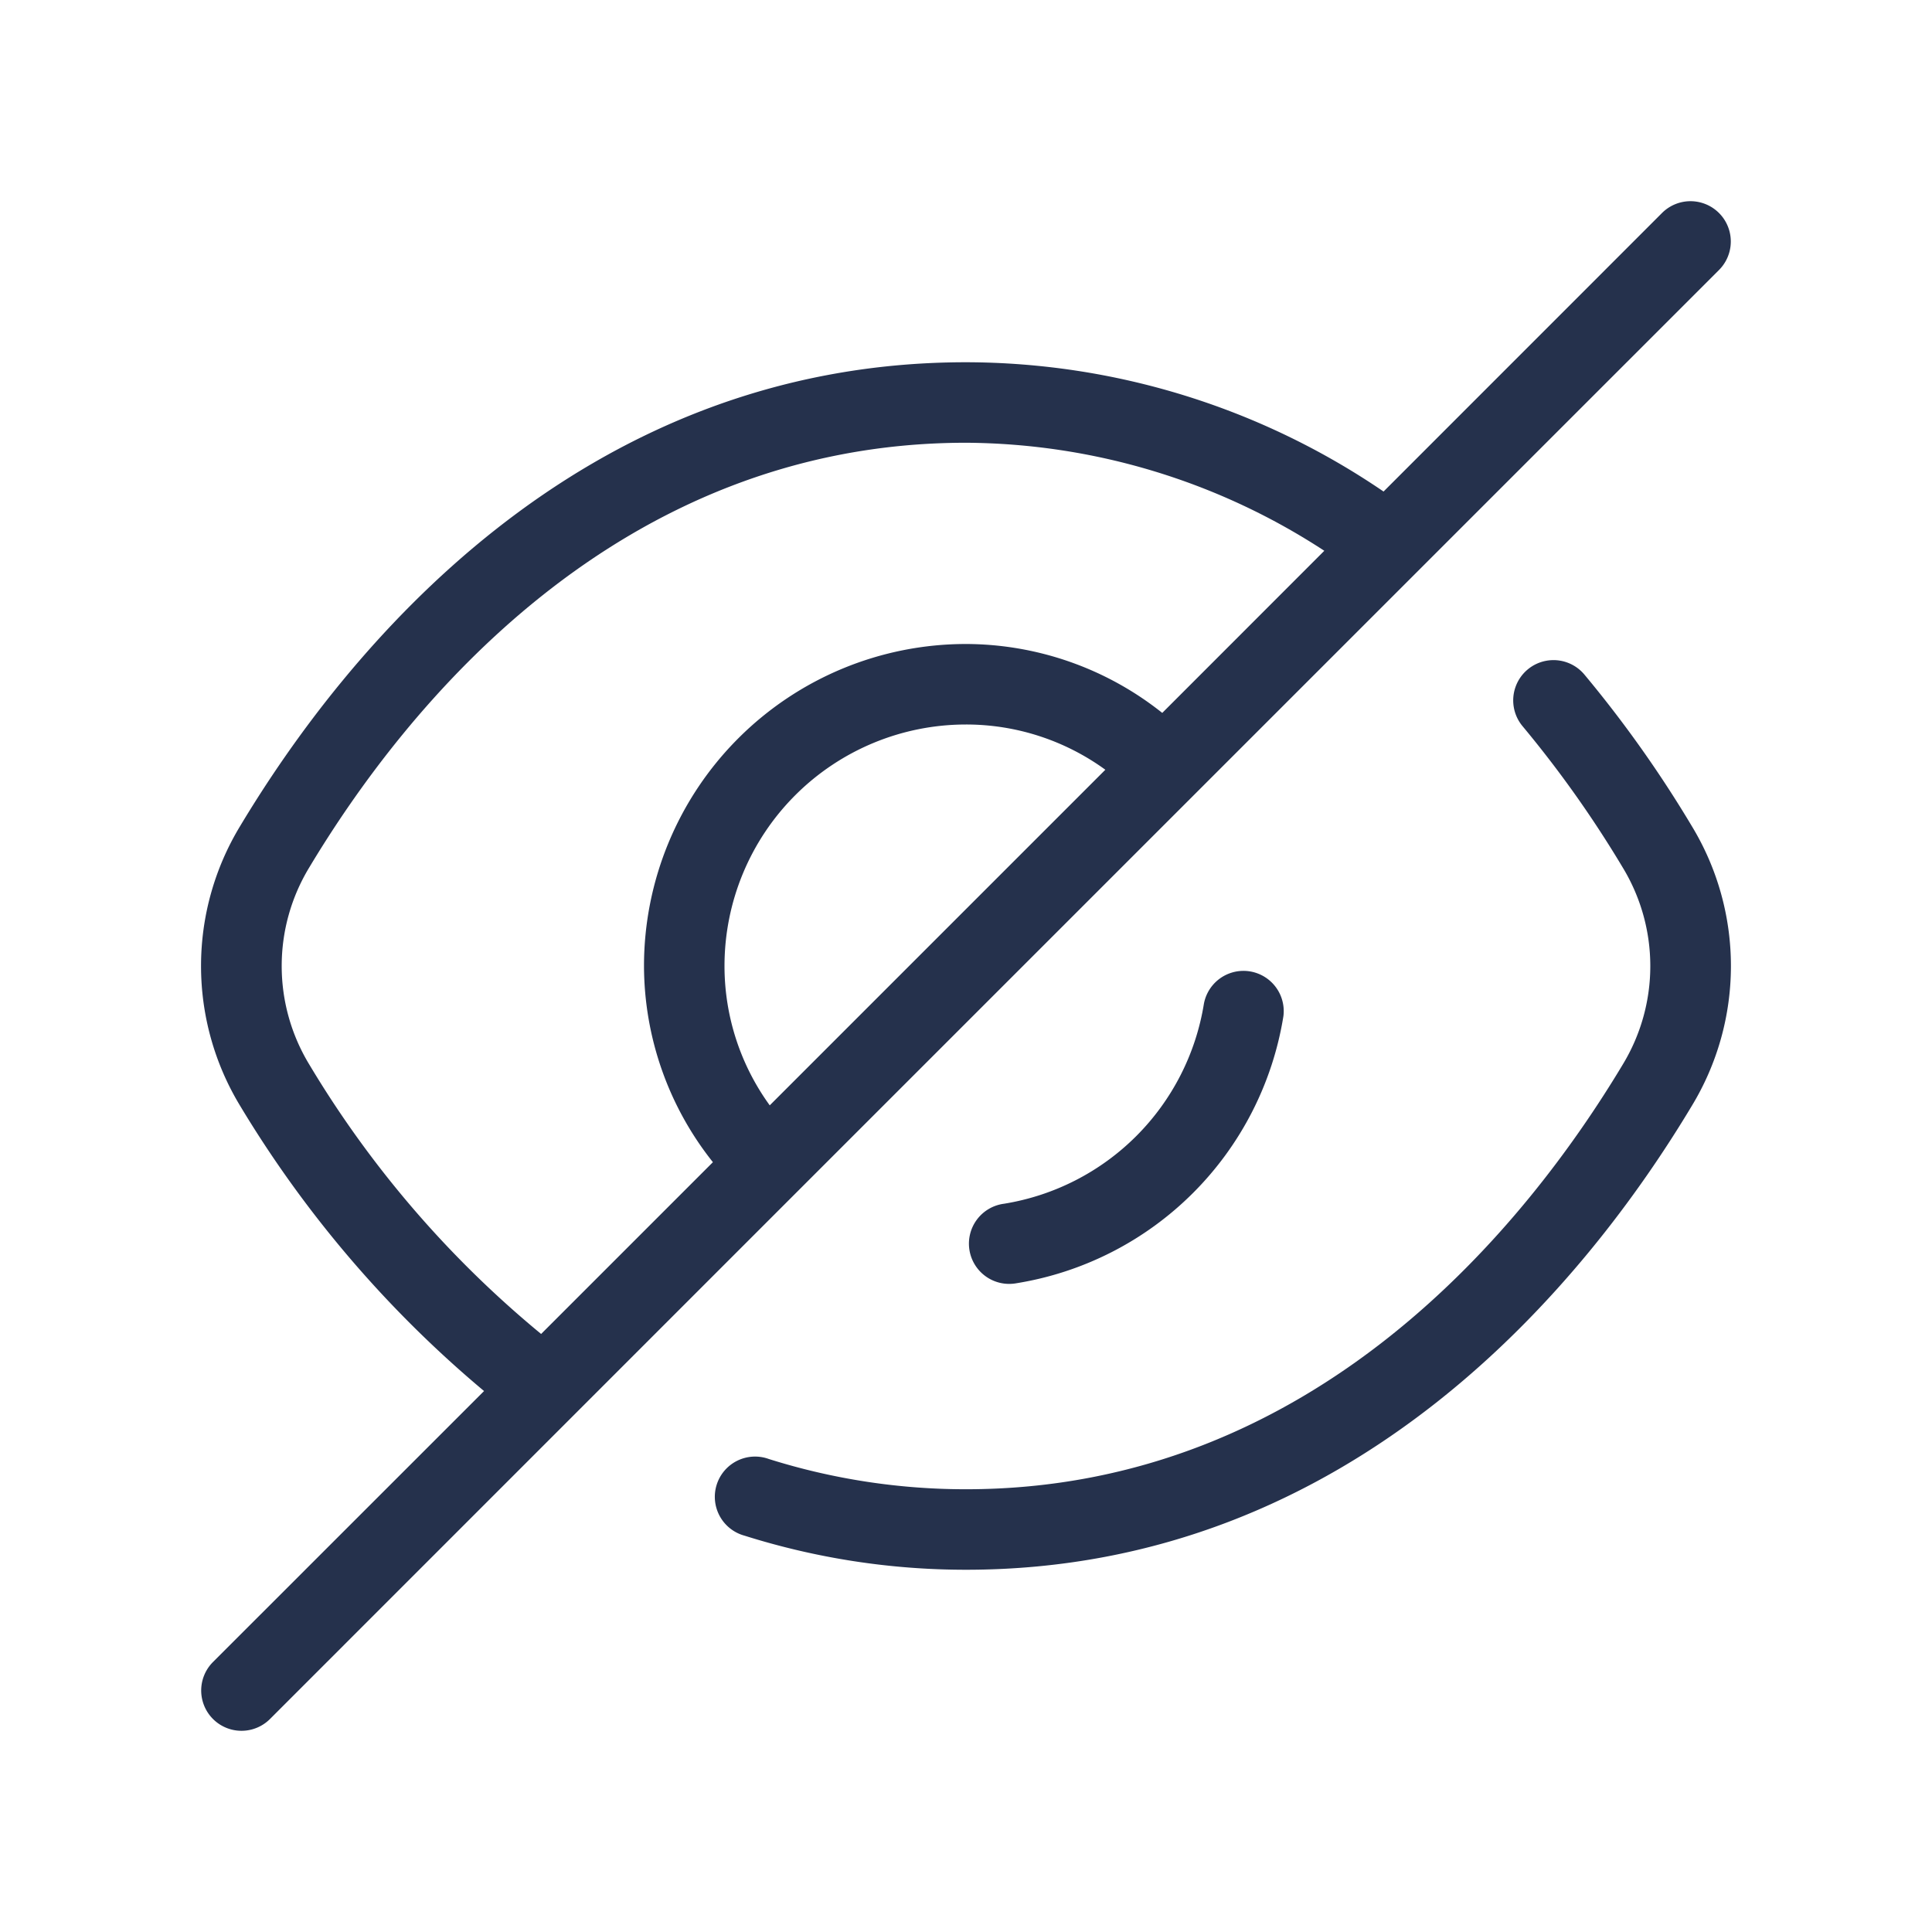 <svg id="Layer" xmlns="http://www.w3.org/2000/svg" viewBox="0 0 24 24"><defs><style>.cls-1{fill:#25314c;}</style></defs><path id="eye-slash" class="cls-1" d="M21.016,13.738C19.726,15.89,16.838,19.5,12,19.5a9.124,9.124,0,0,1-2.75-.423.5.5,0,1,1,.3-.953A8.137,8.137,0,0,0,12,18.5c4.345,0,6.977-3.306,8.159-5.277a2.358,2.358,0,0,0,0-2.445A13.835,13.835,0,0,0,18.913,9.02a.5.5,0,1,1,.77-.639,14.757,14.757,0,0,1,1.335,1.884A3.35,3.35,0,0,1,21.016,13.738ZM9.884,14.823l-6.53,6.531a.5.5,0,0,1-.708-.708L6.013,17.28a14.078,14.078,0,0,1-3.03-3.543,3.351,3.351,0,0,1,0-3.475C4.274,8.111,7.162,4.5,12,4.5a9.226,9.226,0,0,1,5.187,1.606l3.459-3.46a.5.5,0,0,1,.708.708L9.889,14.818l0,0Zm-.322-1.092,4.169-4.169A2.942,2.942,0,0,0,12,9a3,3,0,0,0-3,3A2.948,2.948,0,0,0,9.562,13.731Zm-2.84,2.84,2.134-2.134A3.928,3.928,0,0,1,8,12a4,4,0,0,1,4-4,3.928,3.928,0,0,1,2.438.856l2.013-2.014A8.218,8.218,0,0,0,12,5.5c-4.345,0-6.977,3.306-8.159,5.277a2.358,2.358,0,0,0,0,2.445A12.952,12.952,0,0,0,6.722,16.571Zm8.233-4.1a3,3,0,0,1-2.481,2.482.5.5,0,1,0,.152.988,4.005,4.005,0,0,0,3.317-3.318.5.5,0,0,0-.988-.152Z"/></svg>